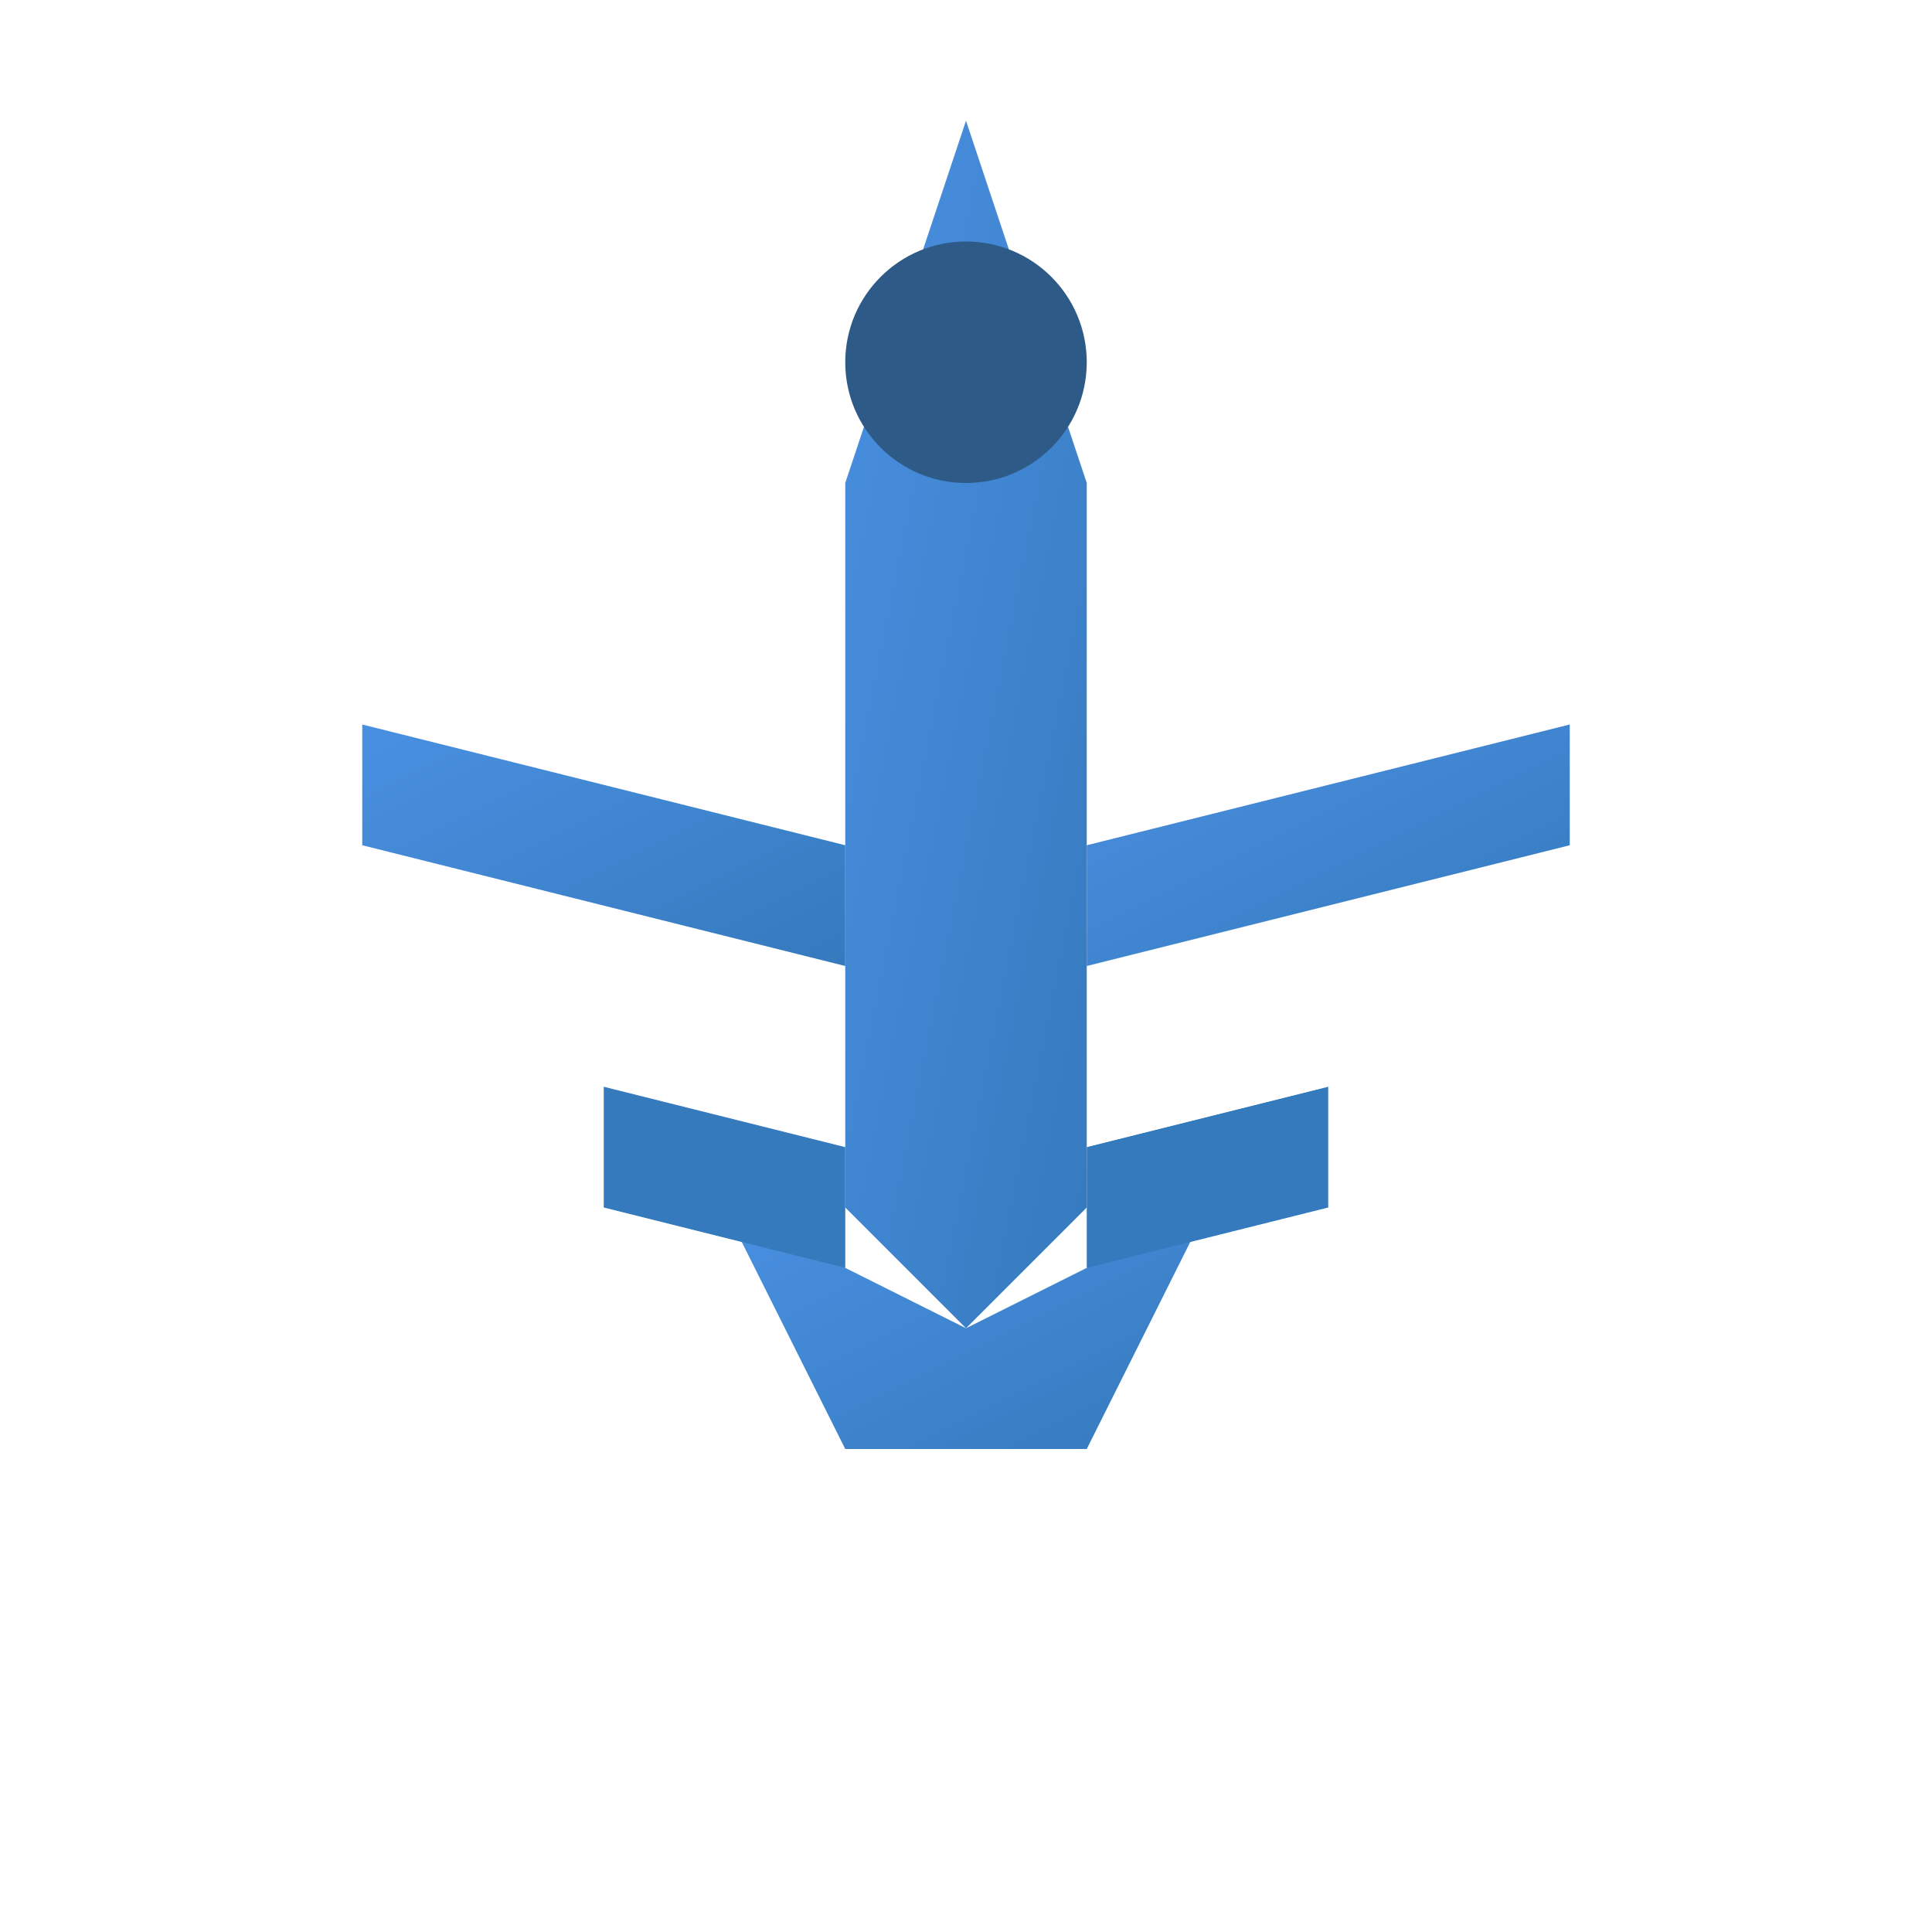 <svg xmlns="http://www.w3.org/2000/svg" viewBox="0 0 16 16" width="16" height="16">
  <defs>
    <linearGradient id="grad16" x1="0%" y1="0%" x2="100%" y2="100%">
      <stop offset="0%" style="stop-color:#4A90E2;stop-opacity:1" />
      <stop offset="100%" style="stop-color:#357ABD;stop-opacity:1" />
    </linearGradient>
  </defs>
  
  <!-- Airplane body -->
  <path d="M8 1 L9 4 L9 10 L8 11 L7 10 L7 4 Z" fill="url(#grad16)"/>
  
  <!-- Wings -->
  <path d="M3 6 L7 7 L7 8 L3 7 Z" fill="url(#grad16)"/>
  <path d="M13 6 L9 7 L9 8 L13 7 Z" fill="url(#grad16)"/>
  
  <!-- Tail -->
  <path d="M6 10 L8 11 L10 10 L9 12 L7 12 Z" fill="url(#grad16)"/>
  
  <!-- Small tail fins -->
  <path d="M5 9 L7 9.5 L7 10.5 L5 10 Z" fill="#357ABD"/>
  <path d="M11 9 L9 9.5 L9 10.5 L11 10 Z" fill="#357ABD"/>
  
  <!-- Nose -->
  <circle cx="8" cy="3" r="1" fill="#2E5A87"/>
</svg>

